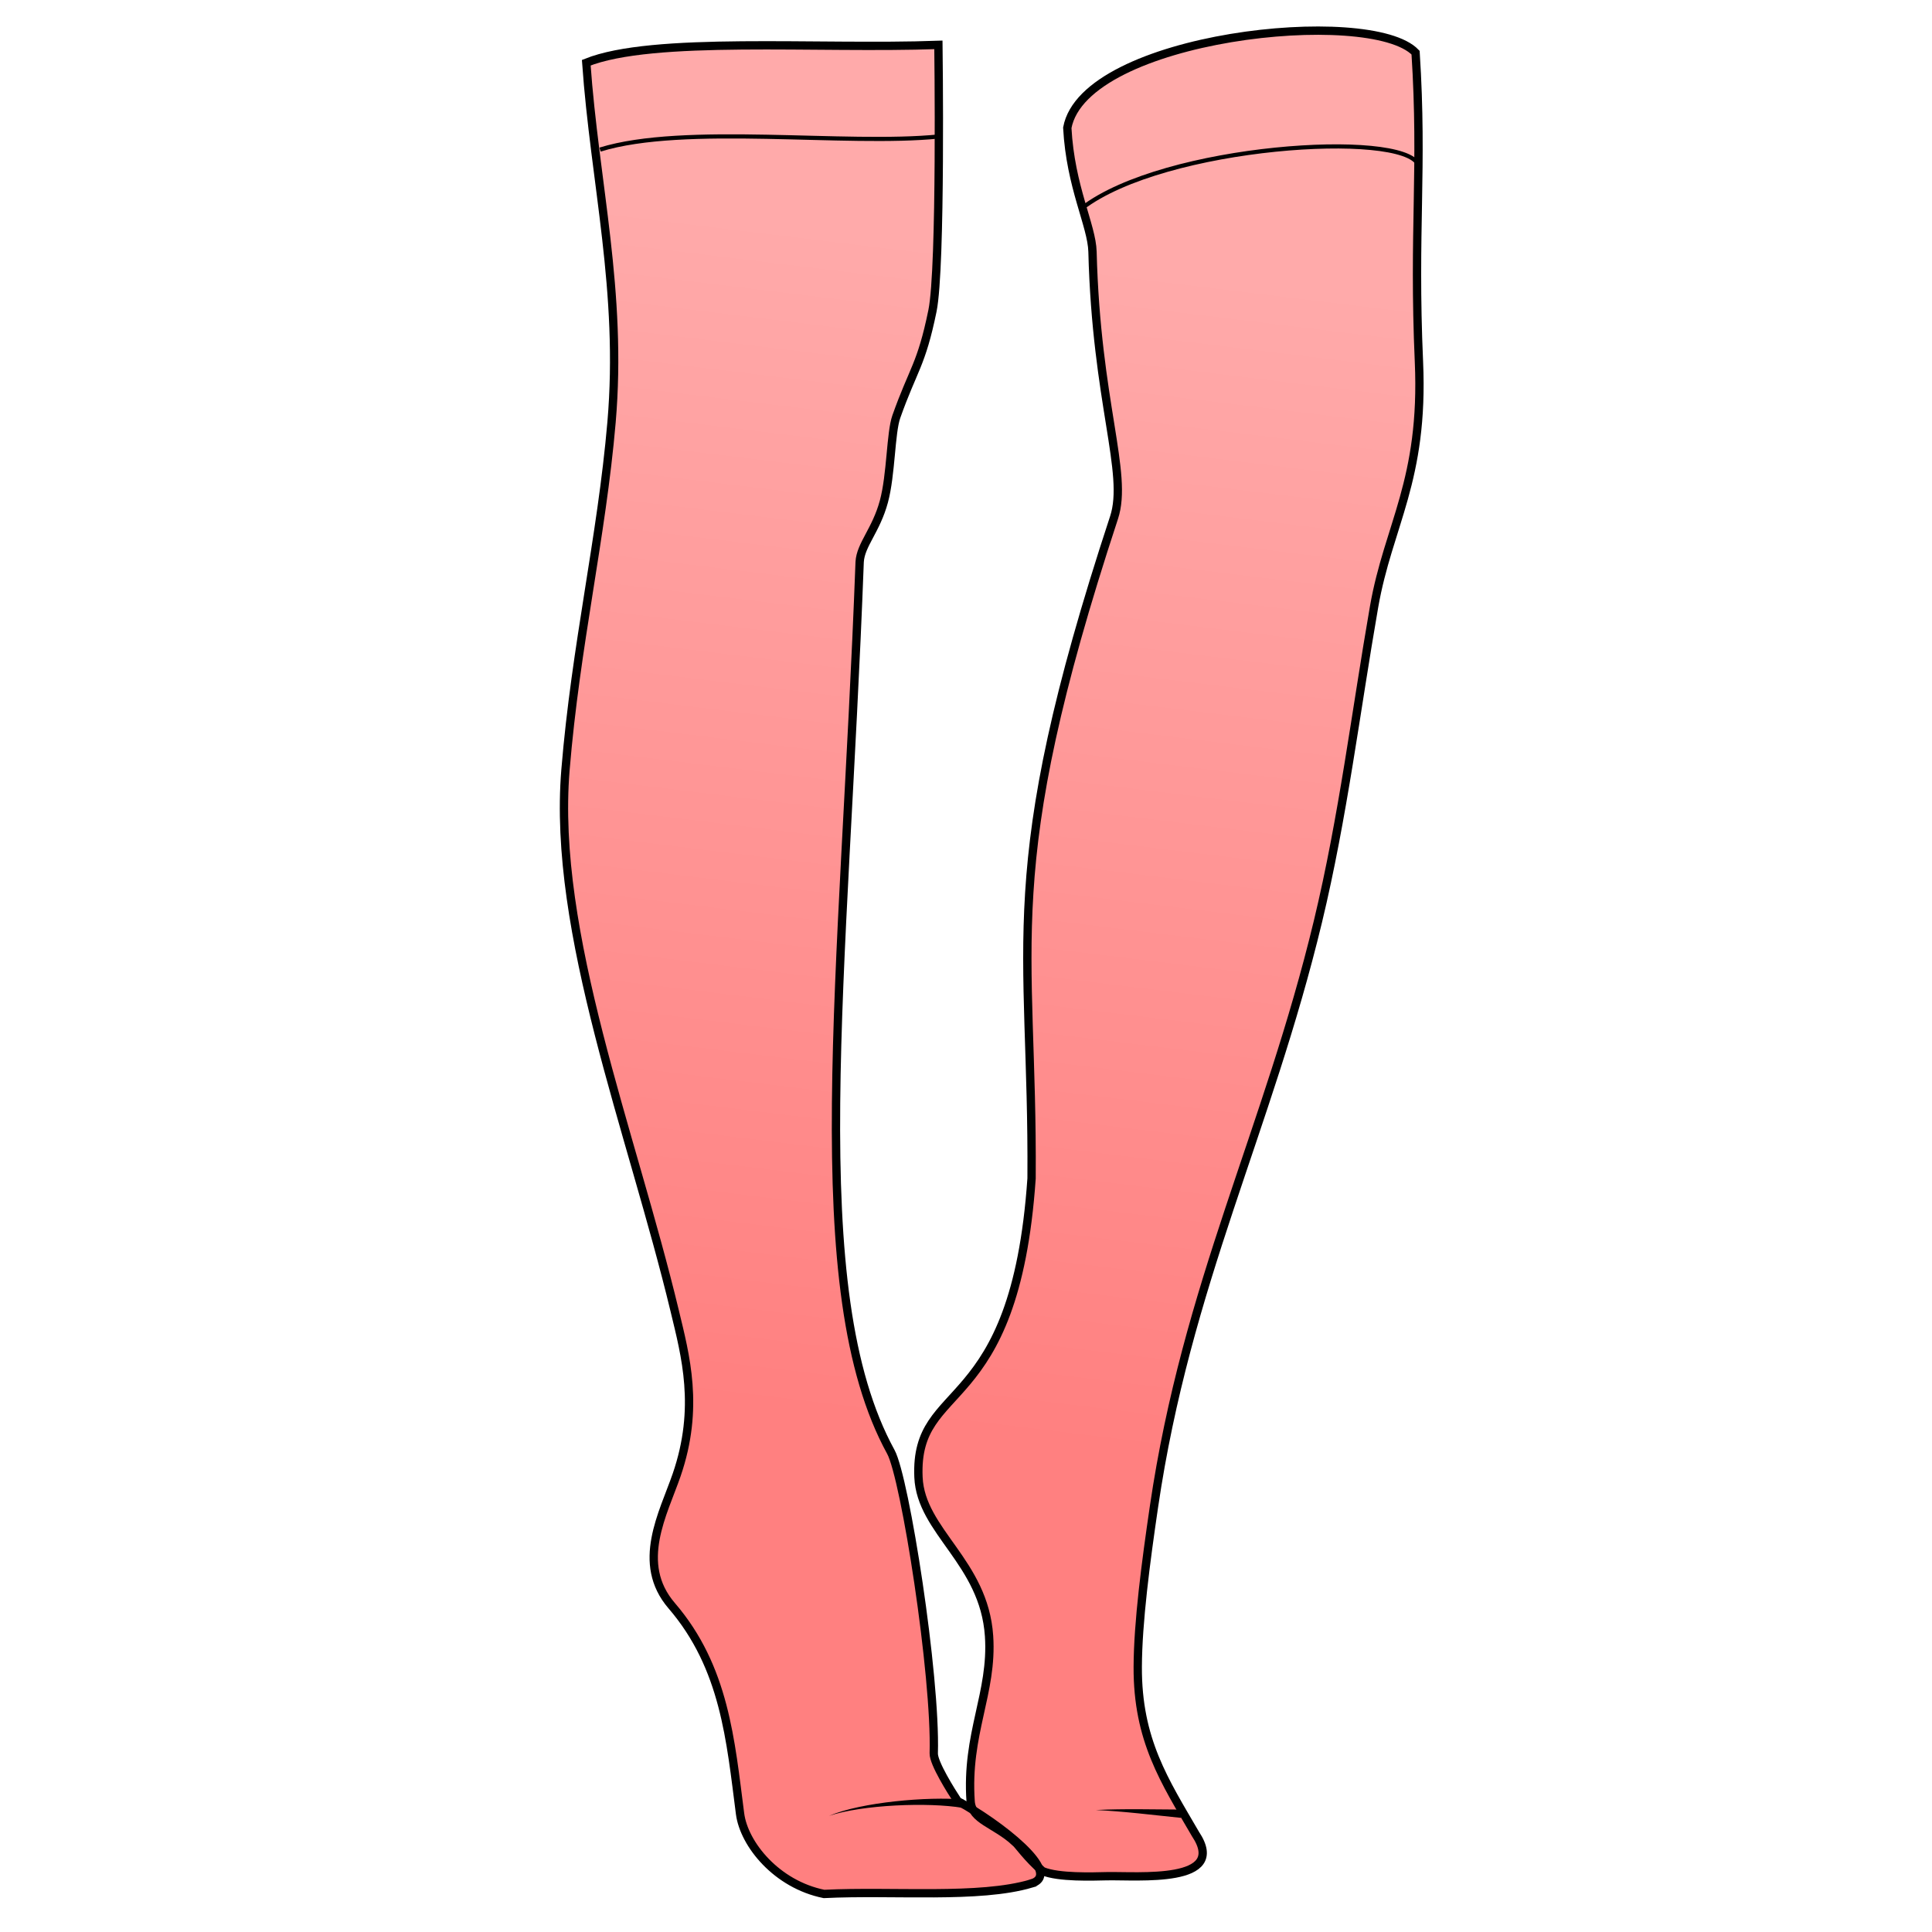 <?xml version="1.0" encoding="UTF-8"?>
<svg cursor="default" version="1.1" viewBox="0 0 256 256" xmlns="http://www.w3.org/2000/svg" xmlns:cc="http://creativecommons.org/ns#" xmlns:dc="http://purl.org/dc/elements/1.1/" xmlns:rdf="http://www.w3.org/1999/02/22-rdf-syntax-ns#" xmlns:xlink="http://www.w3.org/1999/xlink">
 <defs>
  <linearGradient id="linearGradient4205-5" x1="142.94" x2="160.11" y1="990.74" y2="849.83" gradientTransform="matrix(1.103 0 0 1.103 -10.654 -900.41)" gradientUnits="userSpaceOnUse">
   <stop stop-color="#ff8080" offset="0"/>
   <stop stop-color="#faa" offset="1"/>
  </linearGradient>
 </defs>
 <path d="m174.35 4.156c-13.291-0.022-31.701 4.504-33.262 12.875 0.418 7.86 3.254 12.943 3.342 16.428 0.501 19.923 4.791 29.33 2.854 35.22-15.603 47.433-10.707 55.926-10.928 87.563-2.206 32.066-15.556 26.482-14.987 39.596 0.313 7.199 8.697 11.213 9.354 21.045 0.524 7.833-3.34 13.322-2.354 22.918a40.534 40.534 0 0 0-1.8-1.05c-0.818-1.24-3.212-5.026-3.174-6.323 0.302-10.318-3.804-36.51-5.686-39.943-11.777-21.486-6.202-62.528-4.133-117.93 0.132-2.295 2.183-4.193 3.211-8.01 0.966-3.583 0.888-9.09 1.649-11.242 2.23-6.307 3.31-6.796 4.787-14.02 1.182-5.778 0.787-35.24 0.787-35.24-16.052 0.584-37.848-1.184-46.66 2.361 1.118 15.88 4.836 30.344 3.348 47.645-1.32 15.339-4.74 29.492-6.104 46.068-1.776 21.595 8.754 47.883 14.47 71.662 1.423 5.915 3.335 12.821 0.262 21.754-1.75 5.09-5.493 11.7-0.656 17.326 7.05 8.202 7.796 17.872 9.057 27.563 0.526 4.045 4.839 9.36 11.123 10.63 9.155-0.459 20.56 0.671 27.465-1.376 0.97-0.288 1.298-0.84 1.164-1.555 3.295 0.332 6.853 0.624 8.834 0.58 4.08-0.089 16.19 1.05 11.76-5.592-4.076-7.007-7.692-12.42-7.649-22.154 0.026-5.938 1.066-13.84 2.149-21.21 4.34-29.543 15.04-49.748 21.73-77.553 3.331-13.844 5.023-27.854 7.436-41.682 1.895-10.86 6.64-16.704 5.945-32.477-0.769-17.439 0.547-25.51-0.445-40.963-1.863-1.956-6.848-2.905-12.89-2.916z" fill="url(#linearGradient4205-5)" fill-rule="evenodd"/>
 <g>
  <g fill="none" stroke="#000">
   <path d="M134.515 244.09c.202.082 1.672 2.202 3.634 3.846 2.15.886 6.696.71 8.496.671 4.081-.089 16.191 1.049 11.76-5.592-4.075-7.008-7.69-12.422-7.648-22.155.026-5.939 1.067-13.839 2.15-21.21 4.34-29.542 15.038-49.747 21.728-77.553 3.331-13.843 5.023-27.853 7.436-41.681 1.895-10.86 6.64-16.705 5.946-32.478-.769-17.438.548-25.508-.445-40.962-5.962-6.259-43.88-2.217-46.15 9.959.418 7.86 3.253 12.942 3.34 16.427.502 19.923 4.792 29.33 2.854 35.22-15.602 47.433-10.707 55.927-10.928 87.565-2.205 32.065-15.555 26.48-14.985 39.594.312 7.198 8.695 11.213 9.352 21.045.506 7.557-3.074 12.932-2.44 21.919.175 2.488 3.198 2.916 5.9 5.386z" stroke-width="1.102"/>
   <path d="M136.648 249.581c-6.905 2.047-18.31.919-27.464 1.378-6.284-1.27-10.597-6.586-11.123-10.631-1.261-9.691-2.006-19.361-9.057-27.563-4.837-5.626-1.095-12.237.656-17.327 3.072-8.933 1.16-15.837-.262-21.752-5.716-23.78-16.246-50.068-14.47-71.663 1.363-16.576 4.783-30.73 6.103-46.068C82.519 38.654 78.8 24.19 77.684 8.31c8.812-3.545 30.608-1.78 46.66-2.363 0 0 .394 29.463-.788 35.24-1.478 7.224-2.557 7.714-4.787 14.021-.76 2.152-.683 7.66-1.648 11.242-1.028 3.817-3.08 5.715-3.212 8.01-2.07 55.4-7.643 96.442 4.134 117.928 1.882 3.433 5.988 29.625 5.685 39.942-.038 1.298 2.357 5.084 3.175 6.324 5.34 2.881 14.149 9.62 9.745 10.926z" stroke-width="1.102"/>
   <path d="M79.512 19.82c11.204-3.46 32.597-.487 44.889-1.737" stroke-width=".551"/>
  </g>
  <path d="M127.657 238.444c-2.346-.205-5.718-.121-9.03.24-3.324.361-6.613 1.005-8.79 1.93 2.23-.747 5.53-1.202 8.834-1.377 3.312-.175 6.62-.067 8.846.309zM156.562 239.777c-3.787-.016-7.537-.125-11.35.058 3.804.184 7.516.66 11.291 1.043z" fill-rule="evenodd"/>
  <path d="m143.37 27.585c10.956-8.396 42.49-10.349 44.548-5.778" fill="none" stroke="#000" stroke-width=".551"/>
 </g>
</svg>
